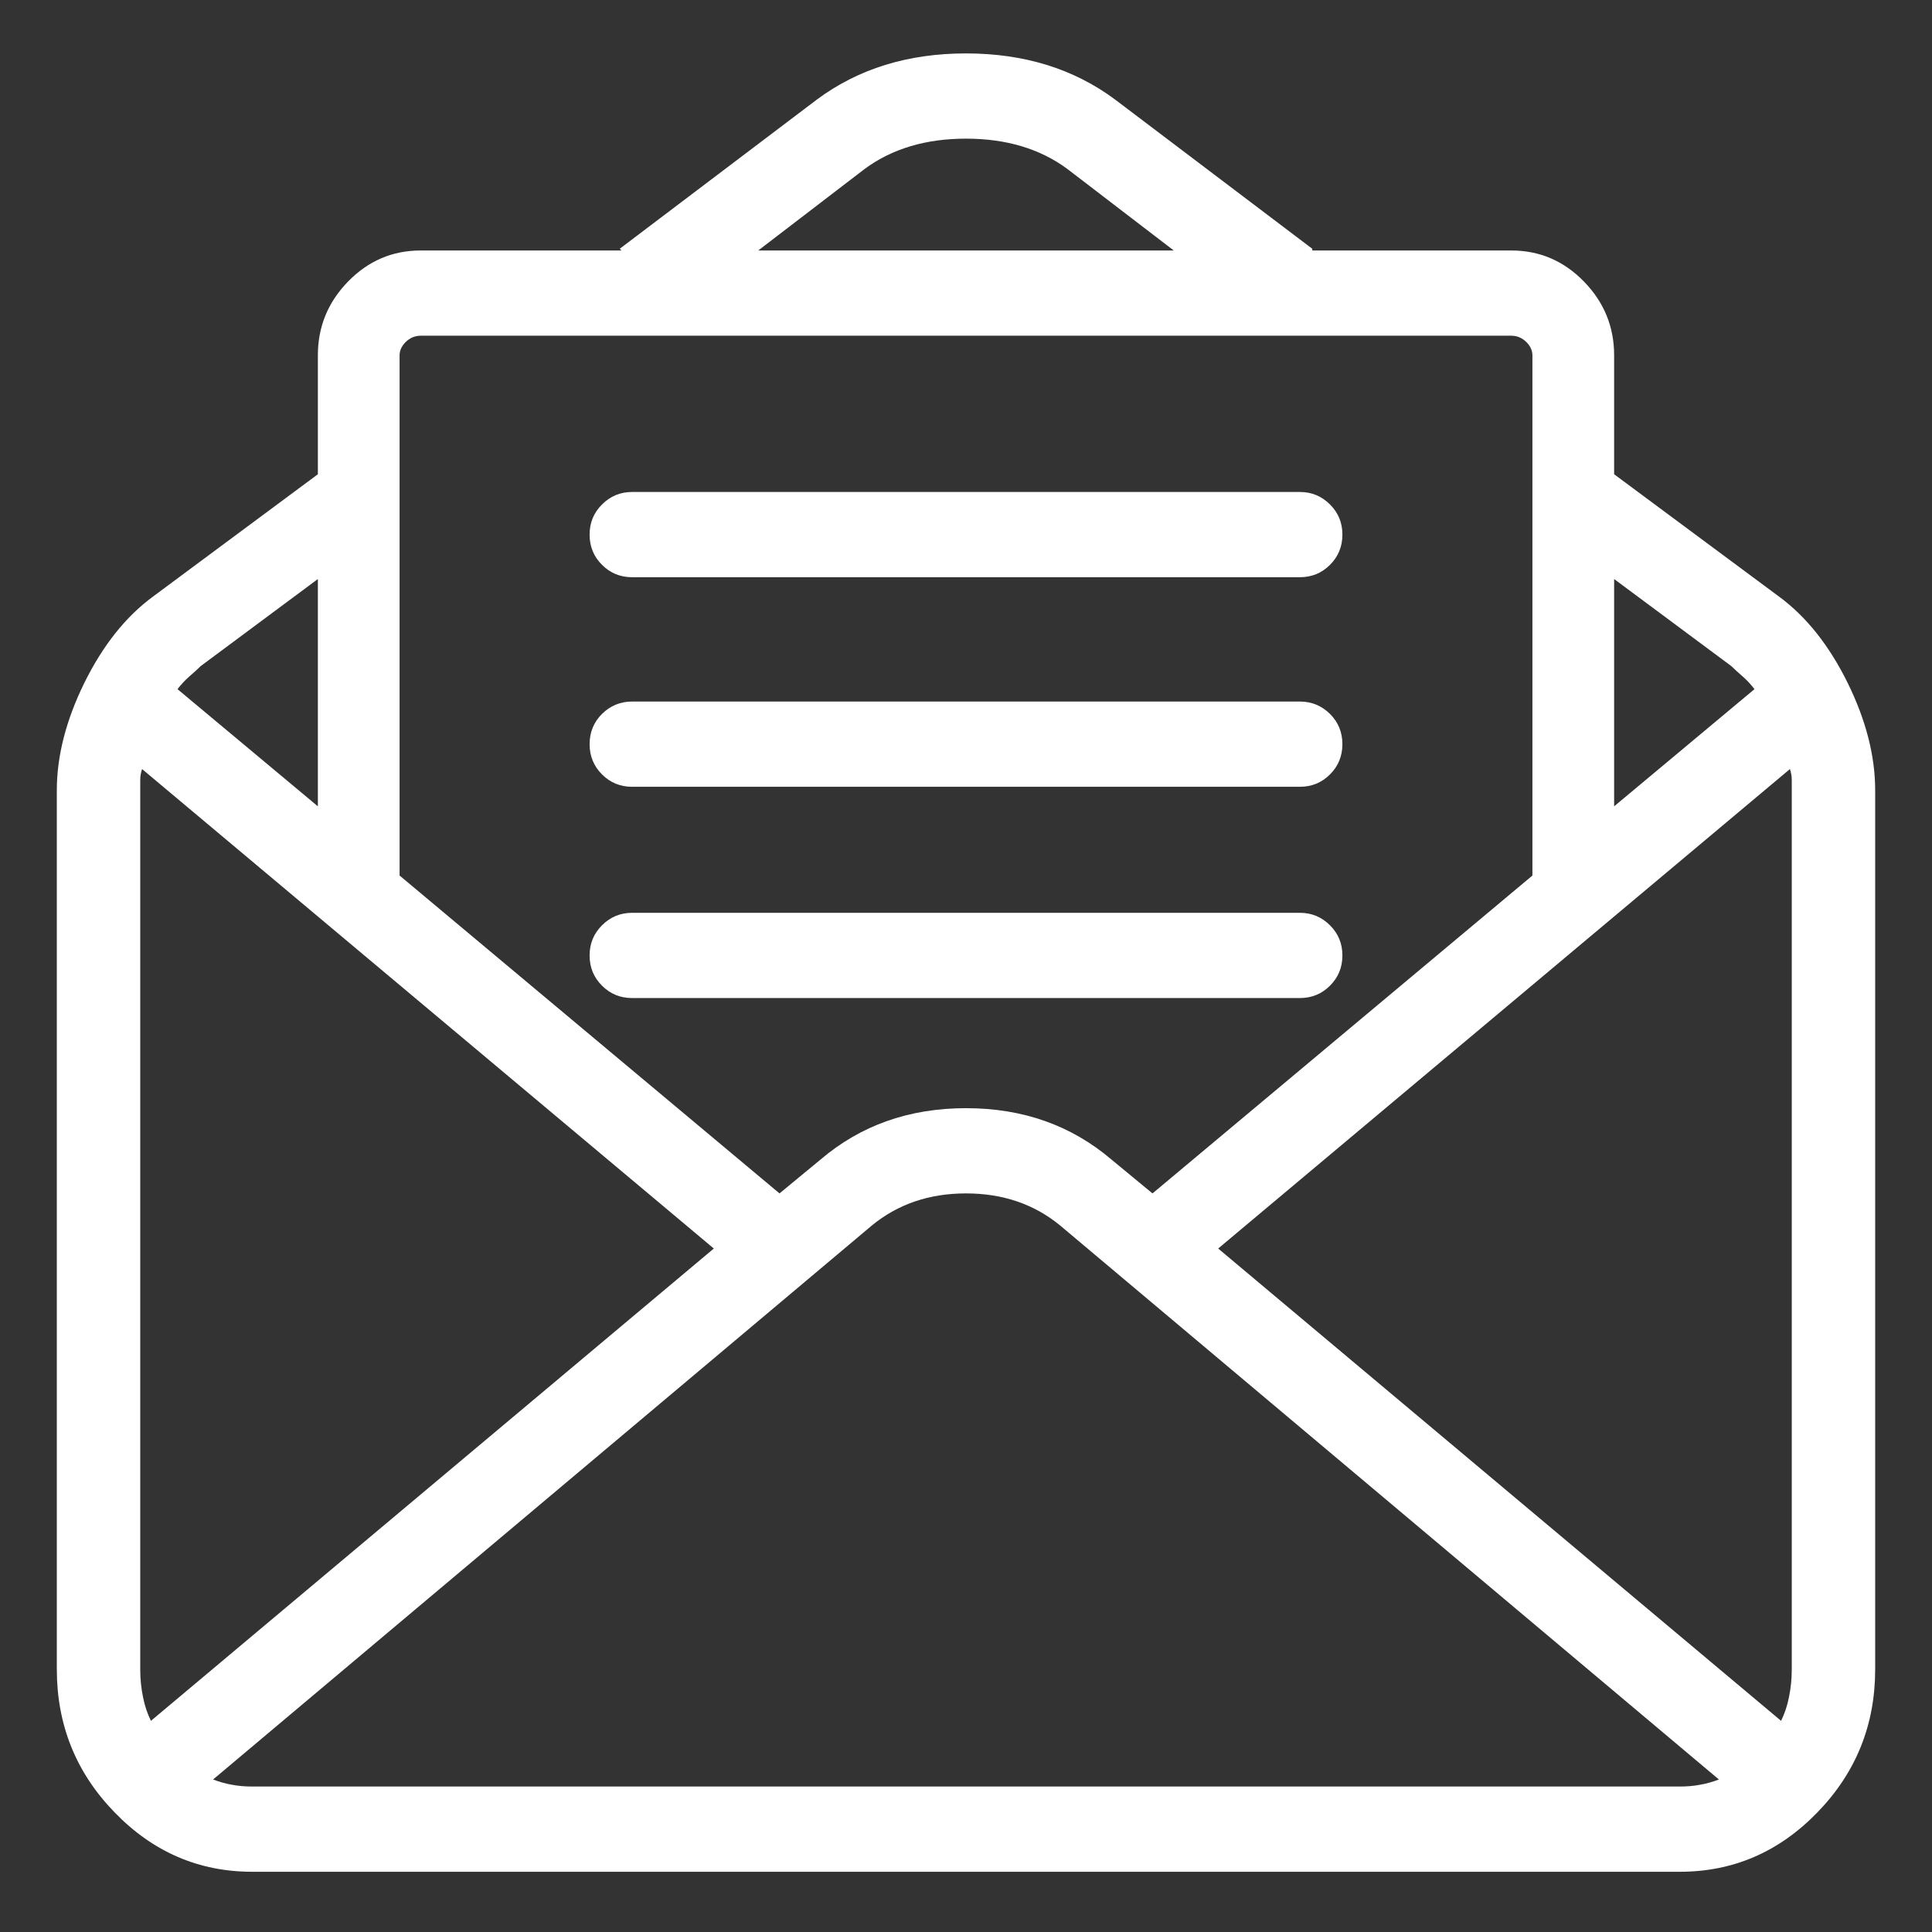 <svg width="17" height="17" viewBox="0 0 17 17" fill="none" xmlns="http://www.w3.org/2000/svg">
<rect x="0" y="0" width="17" height="17" fill="#333333" stroke="none"/>
<path id="Vector" d="M14.781 16.47H2.219C1.75 16.47 1.346 16.296 1.008 15.947C0.669 15.598 0.5 15.178 0.5 14.689V6.954C0.5 6.652 0.581 6.337 0.742 6.009C0.904 5.681 1.104 5.428 1.344 5.251L2.797 4.173V3.126C2.797 2.876 2.885 2.66 3.062 2.478C3.24 2.295 3.453 2.204 3.703 2.204H5.469L5.453 2.189L7.188 0.876C7.552 0.605 7.99 0.47 8.5 0.47C9.01 0.47 9.448 0.605 9.812 0.876L11.547 2.189V2.204H13.297C13.547 2.204 13.76 2.295 13.938 2.478C14.115 2.66 14.203 2.876 14.203 3.126V4.173L15.656 5.251C15.896 5.428 16.096 5.681 16.258 6.009C16.419 6.337 16.5 6.652 16.5 6.954V14.689C16.5 15.178 16.331 15.598 15.992 15.947C15.654 16.296 15.25 16.47 14.781 16.47ZM2.219 15.72H14.781C14.844 15.72 14.904 15.715 14.961 15.704C15.018 15.694 15.073 15.678 15.125 15.658L9.328 10.783C9.099 10.595 8.823 10.501 8.5 10.501C8.177 10.501 7.901 10.595 7.672 10.783L1.875 15.658C1.927 15.678 1.982 15.694 2.039 15.704C2.096 15.715 2.156 15.72 2.219 15.72ZM2.797 5.095L1.766 5.861C1.734 5.892 1.701 5.923 1.664 5.954C1.628 5.986 1.594 6.022 1.562 6.064L2.797 7.095V5.095ZM1.25 6.767C1.24 6.798 1.234 6.829 1.234 6.861C1.234 6.892 1.234 6.923 1.234 6.954V14.689C1.234 14.772 1.242 14.853 1.258 14.931C1.273 15.009 1.297 15.079 1.328 15.142L6.281 10.986L1.25 6.767ZM9.391 1.486C9.151 1.309 8.854 1.22 8.5 1.22C8.146 1.22 7.849 1.309 7.609 1.486L6.672 2.204H10.328L9.391 1.486ZM13.484 3.126C13.484 3.085 13.466 3.045 13.43 3.009C13.393 2.973 13.349 2.954 13.297 2.954H3.703C3.651 2.954 3.607 2.973 3.57 3.009C3.534 3.045 3.516 3.085 3.516 3.126V7.704L6.859 10.501L7.219 10.204C7.573 9.902 8 9.751 8.5 9.751C9 9.751 9.427 9.902 9.781 10.204L10.141 10.501L13.484 7.704V3.126ZM15.234 5.861L14.203 5.095V7.095L15.438 6.064C15.406 6.022 15.372 5.986 15.336 5.954C15.3 5.923 15.266 5.892 15.234 5.861ZM15.766 14.689V6.954C15.766 6.923 15.766 6.892 15.766 6.861C15.766 6.829 15.76 6.798 15.75 6.767L10.719 10.986L15.672 15.142C15.703 15.079 15.727 15.009 15.742 14.931C15.758 14.853 15.766 14.772 15.766 14.689ZM11.438 8.782H5.562C5.458 8.782 5.37 8.746 5.297 8.673C5.224 8.6 5.188 8.512 5.188 8.407C5.188 8.303 5.224 8.215 5.297 8.142C5.37 8.069 5.458 8.032 5.562 8.032H11.438C11.542 8.032 11.63 8.069 11.703 8.142C11.776 8.215 11.812 8.303 11.812 8.407C11.812 8.512 11.776 8.6 11.703 8.673C11.63 8.746 11.542 8.782 11.438 8.782ZM11.438 6.923H5.562C5.458 6.923 5.37 6.887 5.297 6.814C5.224 6.741 5.188 6.652 5.188 6.548C5.188 6.444 5.224 6.355 5.297 6.282C5.37 6.21 5.458 6.173 5.562 6.173H11.438C11.542 6.173 11.63 6.21 11.703 6.282C11.776 6.355 11.812 6.444 11.812 6.548C11.812 6.652 11.776 6.741 11.703 6.814C11.63 6.887 11.542 6.923 11.438 6.923ZM11.438 5.079H5.562C5.458 5.079 5.37 5.043 5.297 4.97C5.224 4.897 5.188 4.809 5.188 4.704C5.188 4.6 5.224 4.512 5.297 4.439C5.37 4.366 5.458 4.329 5.562 4.329H11.438C11.542 4.329 11.63 4.366 11.703 4.439C11.776 4.512 11.812 4.6 11.812 4.704C11.812 4.809 11.776 4.897 11.703 4.97C11.63 5.043 11.542 5.079 11.438 5.079Z" fill="white"/>
</svg>
